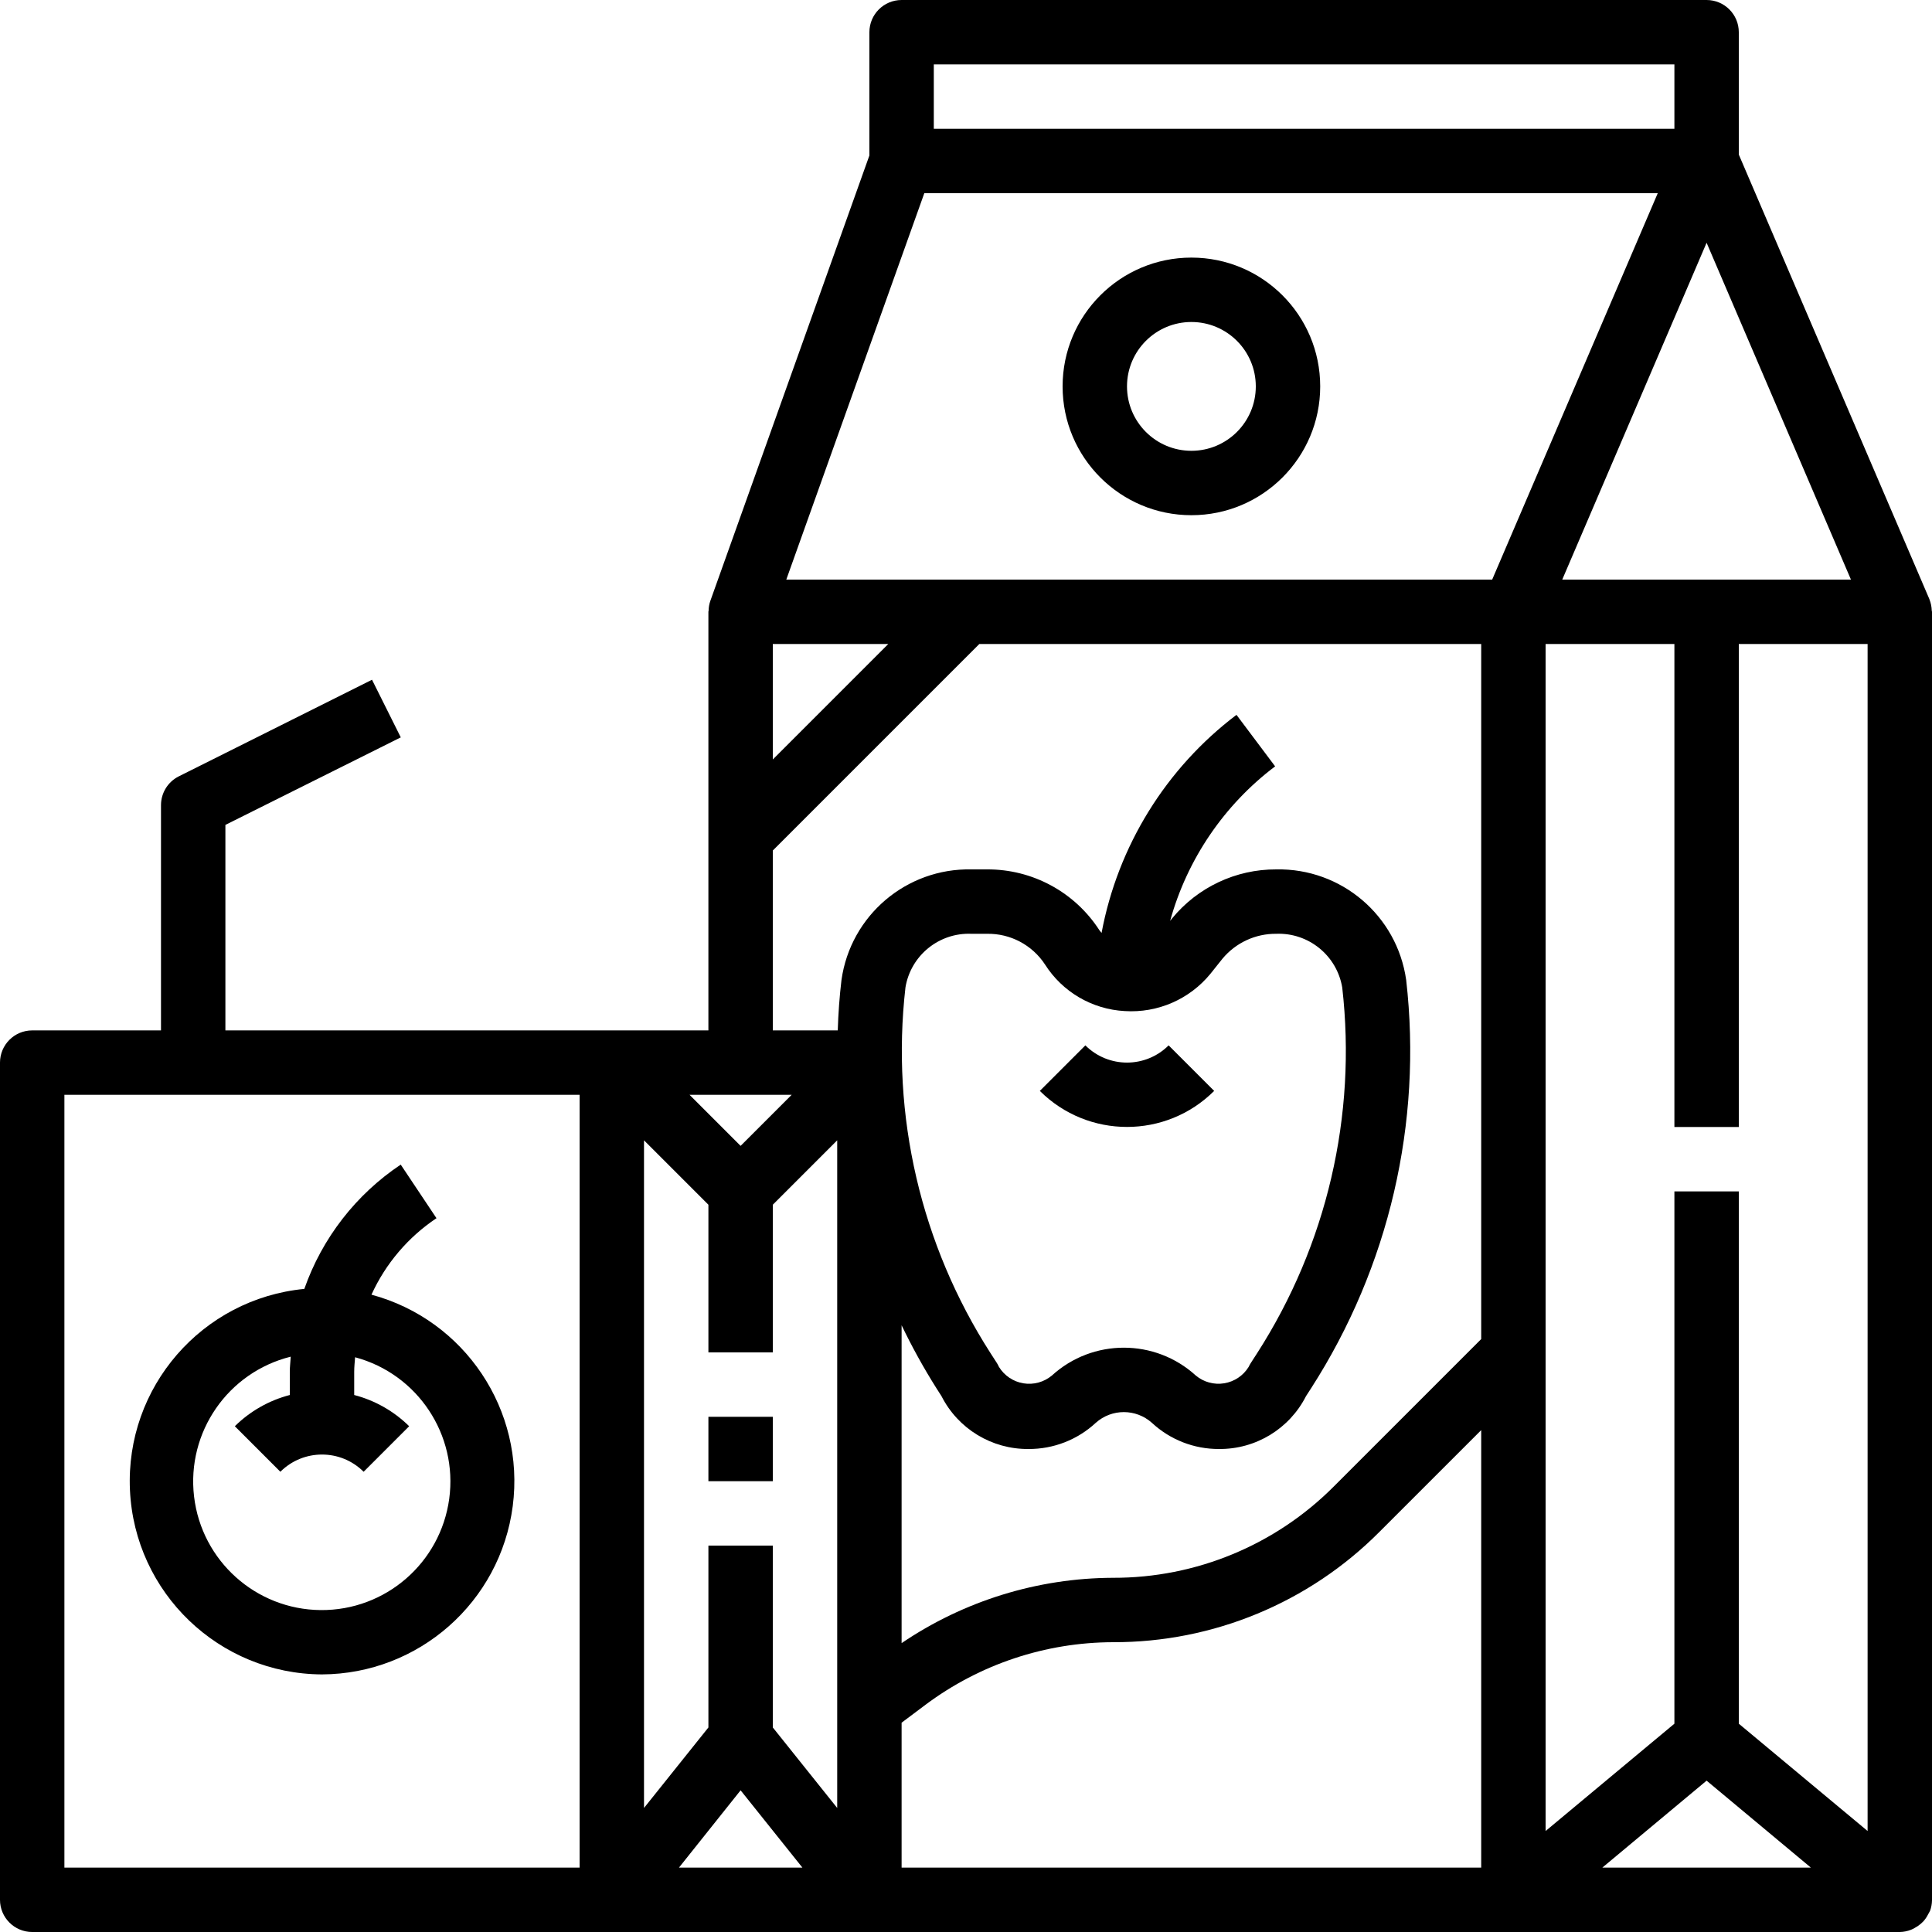 <svg height="480pt" viewBox="0 0 480 480" width="480pt" xmlns="http://www.w3.org/2000/svg"><path d="m176 352h16v16h-16zm0 0"/><path d="m80 416c24.031-.105 44.285-17.969 47.387-41.801 3.105-23.832-11.895-46.285-35.098-52.543 3.516-7.711 9.109-14.289 16.152-19l-8.883-13.312c-11.117 7.426-19.523 18.266-23.949 30.879-25.445 2.465-44.496 24.438-43.324 49.977 1.172 25.539 22.152 45.676 47.715 45.801zm-7.77-78.938c-.07 1.266-.23 2.504-.23 3.777v5.746c-5.156 1.34-9.863 4.016-13.656 7.758l11.312 11.312c5.719-5.703 14.969-5.703 20.688 0l11.312-11.312c-3.793-3.742-8.5-6.418-13.656-7.758v-5.746c0-1.223.129-2.398.223-3.633 15.539 4.168 25.555 19.238 23.383 35.18-2.176 15.941-15.859 27.777-31.949 27.633-16.086-.145-29.555-12.227-31.441-28.203-1.887-15.977 8.398-30.863 24.008-34.754zm0 0"/><path d="m301.656 271.031-11.312-11.312c-5.719 5.703-14.969 5.703-20.688 0l-11.312 11.312c11.973 11.938 31.34 11.938 43.312 0zm0 0"/><path d="m479.938 151.664c-.031-.91-.211-1.809-.539-2.656l-.047-.152-47.352-110.457v-30.398c0-4.418-3.582-8-8-8h-200c-4.418 0-8 3.582-8 8v30.625l-39.527 110.688c-.266.773-.406 1.582-.418 2.398 0 .098-.055.168-.055.266v104.023h-120v-51.055l43.574-21.746-7.148-14.32-48 24c-2.703 1.352-4.41 4.102-4.426 7.121v56h-32c-4.418 0-8 3.582-8 8v208c0 4.418 3.582 8 8 8h464c.965-.016 1.918-.207 2.816-.566.273-.117.543-.246.801-.395.57-.297 1.109-.66 1.598-1.078.242-.219.465-.418.68-.648.449-.516.832-1.086 1.137-1.695.137-.223.266-.449.375-.68 0-.074.09-.137.113-.211.305-.836.465-1.715.48-2.605v-320.121c0-.121-.062-.215-.062-.336zm-335.938 312.336h-128v-192h128zm315.863-320h-71.727l35.863-83.688zm-227.863-128h184v16h-184zm-40 144h28.688l-28.688 28.688zm4.688 112-12.688 12.688-12.688-12.688zm-28 192 15.312-19.199 15.352 19.199zm39.312-14.816-16-20v-45.184h-16v45.184l-16 20v-165.871l16 16v36.688h16v-36.688l16-16zm160 14.816h-144v-36l5.969-4.48c13.453-10.043 29.781-15.484 46.566-15.52 24.844.066 48.684-9.809 66.199-27.426l25.266-25.262zm0-131.312-36.574 36.578c-14.527 14.602-34.293 22.789-54.891 22.734-18.734.062-37.027 5.715-52.535 16.23v-78.973c2.574 5.355 5.449 10.562 8.617 15.59l1.285 2.008c4.129 8.137 12.512 13.23 21.633 13.145 6.199.035 12.18-2.297 16.723-6.52 3.965-3.531 9.945-3.531 13.91 0 4.535 4.223 10.516 6.555 16.711 6.52 9.113.074 17.48-5.02 21.602-13.145l1.297-2.008c19.312-30.062 27.645-65.879 23.582-101.383-2.266-16-16.121-27.789-32.281-27.465-10.02-.043-19.523 4.43-25.879 12.176l-.488.617c4.238-15.32 13.406-28.812 26.09-38.395l-9.602-12.797c-17.523 13.262-29.473 32.582-33.52 54.184-.18-.203-.352-.414-.512-.633-6.109-9.5-16.656-15.219-27.953-15.152h-3.871c-16.16-.336-30.023 11.457-32.281 27.465-.496 4.168-.797 8.352-.926 12.535h-16.137v-44.688l51.312-51.312h124.688zm-143.047-87.344c1.305-7.949 8.34-13.676 16.391-13.344h3.871c5.789-.102 11.223 2.77 14.402 7.609 4.34 6.84 11.723 11.16 19.816 11.59 8.191.527 16.133-2.934 21.32-9.297l2.973-3.727c3.301-3.957 8.203-6.227 13.352-6.176 8.047-.309 15.066 5.41 16.395 13.352 3.637 31.824-3.84 63.93-21.16 90.871l-1.551 2.402c-.203.316-.387.648-.547.992-1.336 2.168-3.551 3.648-6.066 4.059-2.516.414-5.086-.285-7.043-1.914-10.141-9.242-25.648-9.242-35.785 0-1.965 1.633-4.539 2.336-7.062 1.922-2.52-.414-4.738-1.906-6.074-4.082-.152-.34-.328-.668-.527-.984l-1.551-2.402c-17.316-26.945-24.789-59.047-21.152-90.871zm145.773-101.344h-175.375l34.289-96h182.223zm27.371 320 25.902-21.602 25.902 21.602zm65.902-9.09-32-26.664v-132.246h-16v132.246l-32 26.664v-294.91h32v120h16v-120h32zm0 0"/><path d="m296 64c-17.672 0-32 14.328-32 32s14.328 32 32 32 32-14.328 32-32-14.328-32-32-32zm0 48c-8.836 0-16-7.164-16-16s7.164-16 16-16 16 7.164 16 16-7.164 16-16 16zm0 0"/></svg>